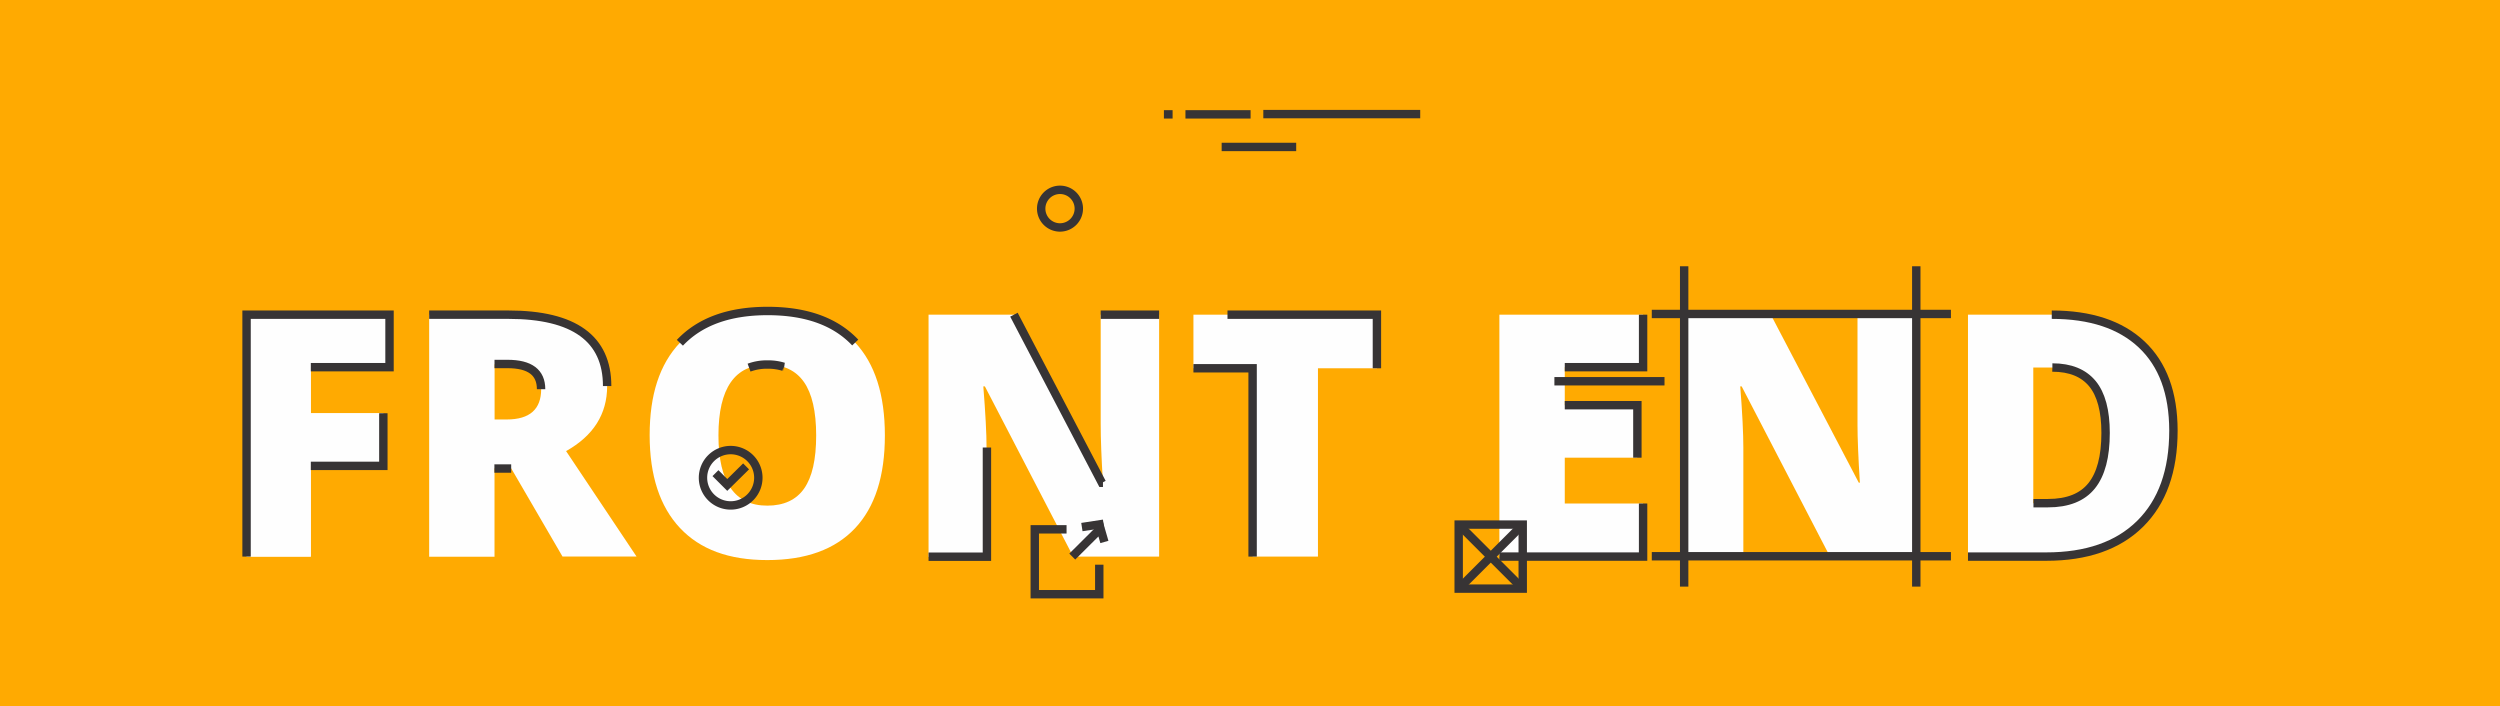 <svg id="Layer_1" data-name="Layer 1" xmlns="http://www.w3.org/2000/svg" viewBox="0 0 595.28 168.22">
  <defs>
    <style>
      .cls-1 {
        fill: #ffaa01;
      }

      .cls-2 {
        fill: #fefefe;
      }

      .cls-3, .cls-4 {
        fill: none;
        stroke: #373435;
        stroke-width: 2px;
      }

      .cls-3 {
        stroke-dasharray: 84.67 84.67;
      }
    </style>
  </defs>
  <title>img</title>
  <g id="Camada_1">
    <rect class="cls-1" width="595.28" height="168.22"/>
  </g>
  <g id="Camada_1_0" data-name="Camada_1 0">
    <g id="_686286816384" data-name=" 686286816384">
      <polygon class="cls-2" points="74.01 132.53 58.71 132.53 58.71 74.93 92.75 74.93 92.75 87.43 74.01 87.43 74.01 98.4 91.28 98.4 91.28 110.93 74.01 110.93 74.01 132.53"/>
      <polygon class="cls-2" points="313.82 132.53 298.26 132.53 298.26 87.69 284.17 87.69 284.17 74.93 327.86 74.93 327.86 87.69 313.82 87.69 313.82 132.53"/>
      <polyline class="cls-3" points="298.26 132.53 298.26 87.69 284.17 87.69"/>
      <polyline class="cls-4" points="292.28 74.93 327.86 74.93 327.86 87.69"/>
      <path class="cls-2" d="M276,132.53H255.54L234.51,92h-0.37c0.51,6.38.77,11.25,0.77,14.6v26H221.1V74.93h20.35l20.95,40h0.23c-0.37-5.81-.54-10.46-0.54-14V74.93H276v57.6Z"/>
      <polygon class="cls-2" points="391.24 132.53 357.02 132.53 357.02 74.93 391.24 74.93 391.24 87.43 372.59 87.43 372.59 96.48 389.85 96.48 389.85 108.98 372.59 108.98 372.59 119.89 391.24 119.89 391.24 132.53"/>
      <path class="cls-4" d="M262.09,74.93H276m-41,31.63v26H221.1"/>
      <polyline class="cls-4" points="391.24 119.89 391.24 132.53 357.02 132.53"/>
      <path class="cls-2" d="M517.49,102.51c0,9.61-2.64,17-7.94,22.22s-12.73,7.8-22.31,7.8H468.6V74.93h20c9.24,0,16.38,2.38,21.4,7.09S517.49,93.59,517.49,102.51Zm-16.13.6c0-5.3-1-9.21-3.15-11.76s-5.24-3.83-9.52-3.83h-4.54v32.29h3.49c4.73,0,8.19-1.39,10.4-4.11S501.36,108.75,501.36,103.11Z"/>
      <path class="cls-4" d="M488.55,74.93q13.86,0,21.4,7.09t7.57,20.49c0,9.64-2.66,17-7.94,22.22s-12.76,7.8-22.34,7.8H468.6"/>
      <path class="cls-2" d="M210.7,103.68c0,9.69-2.35,17.06-7.11,22.11s-11.71,7.57-20.89,7.57-16-2.55-20.78-7.63-7.23-12.44-7.23-22.11,2.38-16.92,7.2-22,11.74-7.57,20.89-7.57,16.1,2.49,20.83,7.51S210.7,94,210.7,103.68Zm-39.63,0q0,16.71,11.62,16.72c3.94,0,6.89-1.36,8.79-4.08s2.86-6.89,2.86-12.64-1-10-2.92-12.73-4.82-4.11-8.65-4.11Q171.09,86.81,171.07,103.65Z"/>
      <path class="cls-4" d="M161.89,81.62q7.14-7.57,20.89-7.57t20.86,7.51m-17.06,5.78a12.3,12.3,0,0,0-3.8-.54,12.06,12.06,0,0,0-4.42.74"/>
      <path class="cls-2" d="M117.75,111.56v21H102.19V74.93h18.88q23.51,0,23.5,17,0,10-9.78,15.48l16.78,25.11H133.94l-12.22-21h-4Zm0-11.68h2.92c5.44,0,8.19-2.41,8.19-7.23,0-4-2.69-5.92-8-5.92h-3.09V99.88Z"/>
      <path class="cls-4" d="M121.72,111.56h-4M102.19,74.93h18.88c15.65,0,23.5,5.7,23.5,17m-15.73.74c0-4-2.66-6-8-6h-3.09"/>
      <polygon class="cls-2" points="74.01 132.53 58.71 132.53 58.71 74.93 92.75 74.93 92.75 87.43 74.01 87.43 74.01 98.4 91.28 98.4 91.28 110.93 74.01 110.93 74.01 132.53"/>
      <path class="cls-2" d="M456.15,132.53H435.74L414.71,92h-0.34c0.51,6.38.74,11.25,0.74,14.6v26H401.33V74.93h20.32l20.95,40h0.26c-0.37-5.81-.57-10.46-0.57-14V74.93h13.86v57.6Z"/>
      <polygon class="cls-4" points="347.33 140.16 362.58 140.16 362.58 124.91 347.33 124.91 347.33 140.16"/>
      <line class="cls-4" x1="347.33" y1="140.19" x2="362.61" y2="124.91"/>
      <line class="cls-4" x1="362.61" y1="140.19" x2="347.33" y2="124.91"/>
      <line class="cls-3" x1="401.02" y1="139.68" x2="401.02" y2="63.4"/>
      <line class="cls-3" x1="456.29" y1="139.68" x2="456.29" y2="63.4"/>
      <line class="cls-3" x1="393.31" y1="74.76" x2="464.54" y2="74.76"/>
      <line class="cls-3" x1="393.31" y1="132.45" x2="464.54" y2="132.45"/>
      <path class="cls-3" d="M484.19,119.81h3.46c4.73,0,8.19-1.39,10.4-4.14s3.32-6.92,3.32-12.59q0-7.91-3.15-11.74c-2.1-2.52-5.24-3.83-9.52-3.83"/>
      <polyline class="cls-4" points="372.59 96.48 389.88 96.48 389.88 108.98"/>
      <polyline class="cls-4" points="391.24 74.93 391.24 87.43 372.59 87.43"/>
      <line class="cls-4" x1="370.12" y1="90.78" x2="396.34" y2="90.78"/>
      <polyline class="cls-4" points="91.28 98.4 91.28 110.93 74.01 110.93"/>
      <polyline id="F-outline" class="cls-4" points="58.71 132.53 58.71 74.93 92.75 74.93 92.75 87.43 74.01 87.43"/>
      <polyline class="cls-3" points="241.43 74.93 262.38 114.96 262.63 114.96"/>
      <path class="cls-4" d="M180.57,113.77a6.59,6.59,0,1,0-6.6,6.58A6.59,6.59,0,0,0,180.57,113.77Z"/>
      <polyline class="cls-4" points="170.36 112.66 173.17 115.47 177.65 111.05"/>
      <polyline class="cls-4" points="253.96 126.04 246.39 126.04 246.39 141.49 261.75 141.49 261.75 134.46"/>
      <polyline class="cls-4" points="255.32 132.53 262.04 125.84 262.97 129.05"/>
      <path class="cls-3" d="M256.88,49.68a4.48,4.48,0,1,0-4.48,4.48A4.49,4.49,0,0,0,256.88,49.68Z"/>
      <line class="cls-4" x1="277.14" y1="27.23" x2="279.21" y2="27.23"/>
      <line class="cls-4" x1="282.27" y1="27.23" x2="297.78" y2="27.23"/>
      <line class="cls-4" x1="300.81" y1="27.17" x2="338.17" y2="27.17"/>
      <line class="cls-4" x1="290.89" y1="34.99" x2="308.64" y2="34.99"/>
      <line class="cls-4" x1="262.77" y1="124.71" x2="257.61" y2="125.5"/>
    </g>
  </g>
</svg>
